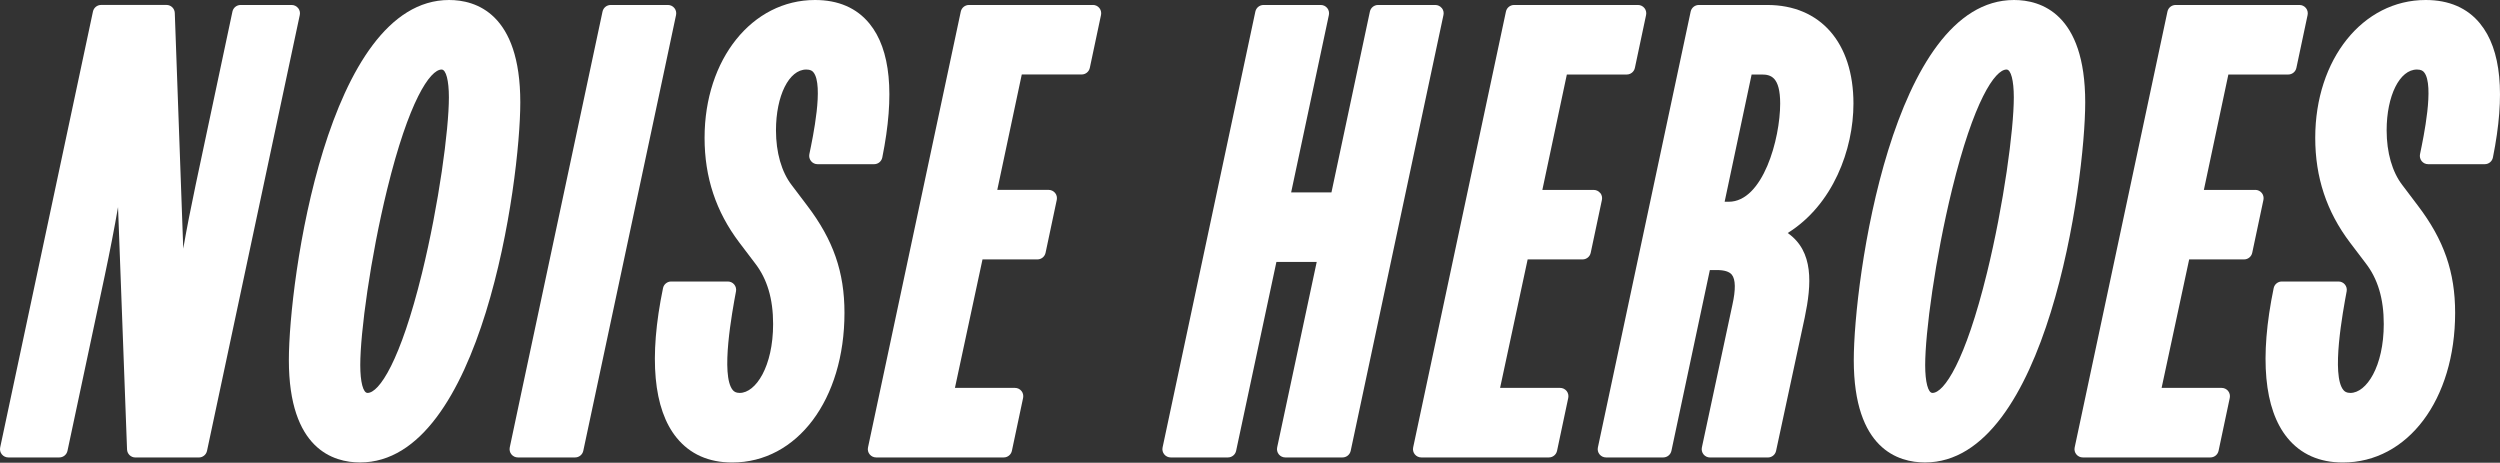 <svg width="1383" height="256" viewBox="0 0 1383 256" fill="none" xmlns="http://www.w3.org/2000/svg">
<rect x="0" y="0" width="1383" height="256" fill="#333333" stroke="none"/>
<path d="M164.897 4.455C164.024 3.376 162.715 2.756 161.337 2.756H133.091C130.932 2.756 129.049 4.272 128.589 6.384L108.265 102.148C105.487 115.353 103.259 126.629 101.376 137.538L96.691 7.165C96.599 4.685 94.578 2.733 92.098 2.733H55.928C53.769 2.733 51.886 4.249 51.427 6.361L0.1 247.517C-0.198 248.872 0.146 250.296 1.019 251.352C1.891 252.432 3.2 253.052 4.578 253.052H32.825C34.984 253.052 36.867 251.536 37.326 249.423L57.995 152.281C60.911 138.479 63.254 126.377 65.298 114.573L70.281 248.642C70.373 251.1 72.394 253.075 74.874 253.075H110.011C112.169 253.075 114.053 251.559 114.512 249.446L165.839 8.313C166.137 6.958 165.793 5.535 164.92 4.455H164.897Z" fill="white"/>
<path d="M248.444 0C181.041 0 159.799 155.289 159.799 199.222C159.799 248.482 184.463 255.83 199.184 255.83C266.586 255.83 287.829 100.541 287.829 56.609C287.829 7.349 263.164 0 248.444 0ZM203.318 217.364C200.883 217.364 199.299 211.324 199.299 201.977C199.299 184.042 204.856 142.797 214.157 104.812C226.145 55.851 237.903 38.466 244.31 38.466C246.744 38.466 248.329 44.506 248.329 53.853C248.329 71.789 242.771 113.034 233.471 151.018C221.483 199.979 209.725 217.364 203.318 217.364Z" fill="white"/>
<path d="M373.993 8.29C374.269 6.935 373.947 5.535 373.074 4.455C372.202 3.376 370.893 2.756 369.515 2.756H337.823C335.664 2.756 333.781 4.272 333.322 6.384L288.196 218.237L281.995 247.517C281.72 248.872 282.041 250.296 282.914 251.352C283.786 252.432 285.095 253.052 286.473 253.052H318.165C320.324 253.052 322.207 251.536 322.666 249.423L367.792 37.571L373.993 8.29Z" fill="white"/>
<path d="M437.951 102.378C432.348 95.121 429.27 84.374 429.27 72.11C429.27 52.934 436.481 38.466 446.035 38.466C448.423 38.466 449.388 39.247 450.008 40.028C455.749 47.078 449.709 75.831 447.734 85.292C447.459 86.647 447.803 88.048 448.676 89.127C449.548 90.207 450.857 90.827 452.235 90.827H483.583C485.764 90.827 487.647 89.288 488.084 87.129C495.088 52.291 492.7 27.351 480.965 13.021C473.891 4.386 463.764 0 450.857 0C416.042 0 389.77 32.771 389.77 76.244C389.77 98.107 396.04 117.03 408.969 134.139L417.627 145.552C424.402 154.256 427.686 165.279 427.686 179.242C427.686 202.781 418.086 217.364 409.199 217.364C406.994 217.364 406.03 216.56 405.364 215.779C398.543 207.581 405.019 172.628 407.155 161.146C407.408 159.814 407.04 158.413 406.167 157.379C405.295 156.323 404.009 155.726 402.631 155.726H371.284C369.102 155.726 367.219 157.265 366.782 159.377C358.837 197.729 361.432 226.366 374.338 242.189C381.71 251.237 392.044 255.853 405.042 255.853C441.028 255.853 467.163 221.038 467.163 173.064C467.163 150.513 461.008 132.784 446.586 113.792L437.951 102.378Z" fill="white"/>
<path d="M604.562 2.756H536.011C533.853 2.756 531.969 4.272 531.51 6.384L480.183 247.517C479.885 248.872 480.229 250.296 481.102 251.352C481.975 252.432 483.284 253.052 484.661 253.052H555.279C557.438 253.052 559.321 251.536 559.78 249.4L565.981 220.12C566.256 218.765 565.935 217.341 565.062 216.285C564.189 215.205 562.88 214.585 561.502 214.585H528.272L543.521 143.508H573.904C576.062 143.508 577.945 141.993 578.405 139.857L584.605 110.577C584.881 109.222 584.559 107.798 583.687 106.741C582.814 105.685 581.505 105.042 580.127 105.042H551.696L565.246 41.199H598.384C600.543 41.199 602.426 39.684 602.885 37.548L609.086 8.267C609.362 6.912 609.04 5.512 608.167 4.432C607.295 3.353 605.986 2.733 604.608 2.733L604.562 2.756Z" fill="white"/>
<path d="M797.583 4.455C796.71 3.376 795.401 2.756 794.023 2.756H762.332C760.173 2.756 758.29 4.272 757.83 6.384L736.565 106.42H714.266L735.141 8.29C735.416 6.935 735.095 5.512 734.222 4.455C733.35 3.376 732.041 2.756 730.663 2.756H698.971C696.812 2.756 694.929 4.272 694.47 6.384L643.143 247.517C642.844 248.872 643.189 250.296 644.062 251.352C644.934 252.432 646.243 253.052 647.621 253.052H679.313C681.472 253.052 683.355 251.536 683.814 249.423L706.113 144.886H728.412L706.527 247.494C706.228 248.849 706.572 250.273 707.445 251.352C708.318 252.432 709.627 253.052 711.005 253.052H742.696C744.855 253.052 746.738 251.536 747.198 249.423L798.524 8.29C798.823 6.935 798.478 5.512 797.606 4.432L797.583 4.455Z" fill="white"/>
<path d="M885.218 106.764C884.345 105.685 883.036 105.065 881.659 105.065H853.228L866.777 41.222H899.916C902.074 41.222 903.958 39.706 904.417 37.571L910.617 8.29C910.893 6.935 910.571 5.535 909.699 4.455C908.826 3.376 907.517 2.756 906.139 2.756H837.589C835.43 2.756 833.547 4.272 833.088 6.384L781.761 247.517C781.462 248.872 781.807 250.296 782.679 251.352C783.552 252.432 784.861 253.052 786.239 253.052H856.856C859.015 253.052 860.898 251.536 861.357 249.4L867.558 220.12C867.834 218.765 867.512 217.341 866.639 216.285C865.767 215.205 864.458 214.585 863.08 214.585H829.849L845.098 143.508H875.481C877.64 143.508 879.523 141.993 879.982 139.857L886.183 110.577C886.458 109.222 886.137 107.798 885.264 106.741L885.218 106.764Z" fill="white"/>
<path d="M977.675 2.756H939.783C937.624 2.756 935.741 4.272 935.282 6.384L883.955 247.517C883.657 248.872 884.001 250.296 884.874 251.352C885.746 252.432 887.055 253.052 888.433 253.052H920.125C922.284 253.052 924.167 251.536 924.626 249.423L945.892 149.387H949.75C953.884 149.387 956.685 150.26 958.063 151.983C960.13 154.578 960.245 160.158 958.362 168.632L941.482 247.517C941.184 248.872 941.528 250.296 942.401 251.375C943.274 252.455 944.583 253.075 945.984 253.075H978.02C980.178 253.075 982.062 251.559 982.521 249.446L998.367 175.705C1002.22 157.219 1003.47 139.053 988.951 128.903C1014.01 113.309 1025.33 82.697 1025.33 57.298C1025.33 23.654 1007.07 2.756 977.675 2.756ZM968.995 41.222H974.575C979.512 41.222 984.794 42.462 984.794 57.298C984.794 76.795 975.287 111.61 956.318 111.61H954.067L968.995 41.222Z" fill="white"/>
<path d="M1114.16 0C1046.75 0 1025.51 155.289 1025.51 199.222C1025.51 248.482 1050.18 255.83 1064.9 255.83C1132.3 255.83 1153.54 100.541 1153.54 56.609C1153.54 7.349 1128.88 0 1114.16 0ZM1069.03 217.364C1066.6 217.364 1065.01 211.324 1065.01 201.977C1065.01 184.042 1070.57 142.797 1079.87 104.812C1091.86 55.851 1103.61 38.466 1110.02 38.466C1112.46 38.466 1114.04 44.506 1114.04 53.853C1114.04 71.789 1108.48 113.034 1099.18 151.018C1087.19 199.979 1075.44 217.364 1069.03 217.364Z" fill="white"/>
<path d="M1247.61 105.065H1219.18L1232.73 41.222H1265.86C1268.02 41.222 1269.91 39.706 1270.36 37.571L1276.57 8.29C1276.84 6.935 1276.52 5.535 1275.65 4.455C1274.77 3.376 1273.46 2.756 1272.09 2.756H1203.54C1201.38 2.756 1199.49 4.272 1199.04 6.384L1147.71 247.517C1147.41 248.872 1147.75 250.296 1148.63 251.352C1149.5 252.432 1150.81 253.052 1152.19 253.052H1222.8C1224.96 253.052 1226.85 251.536 1227.31 249.4L1233.51 220.12C1233.78 218.765 1233.46 217.341 1232.59 216.285C1231.71 215.205 1230.41 214.585 1229.03 214.585H1195.8L1211.05 143.508H1241.43C1243.59 143.508 1245.47 141.993 1245.93 139.857L1252.13 110.577C1252.41 109.222 1252.08 107.798 1251.21 106.741C1250.34 105.685 1249.03 105.042 1247.65 105.042L1247.61 105.065Z" fill="white"/>
<path d="M1371.98 13.021C1364.91 4.386 1354.78 0 1341.88 0C1307.06 0 1280.79 32.771 1280.79 76.244C1280.79 98.107 1287.06 117.03 1299.99 134.139L1308.65 145.552C1315.42 154.256 1318.7 165.279 1318.7 179.242C1318.7 202.781 1309.11 217.364 1300.22 217.364C1298.01 217.364 1297.05 216.56 1296.38 215.779C1289.56 207.581 1296.04 172.628 1298.17 161.146C1298.43 159.814 1298.06 158.413 1297.19 157.379C1296.31 156.323 1295.03 155.726 1293.65 155.726H1262.3C1260.12 155.726 1258.24 157.265 1257.8 159.377C1249.86 197.729 1252.45 226.366 1265.36 242.189C1272.73 251.237 1283.06 255.853 1296.06 255.853C1332.05 255.853 1358.18 221.038 1358.18 173.064C1358.18 150.513 1352.03 132.784 1337.6 113.792L1328.97 102.378C1323.37 95.121 1320.29 84.397 1320.29 72.11C1320.29 52.934 1327.5 38.466 1337.05 38.466C1339.44 38.466 1340.41 39.247 1341.03 40.028C1346.77 47.078 1340.73 75.831 1338.75 85.292C1338.48 86.647 1338.82 88.048 1339.67 89.127C1340.54 90.207 1341.85 90.827 1343.23 90.827H1374.58C1376.76 90.827 1378.64 89.288 1379.08 87.129C1386.08 52.291 1383.7 27.351 1371.96 13.021H1371.98Z" fill="white"/>
</svg>
